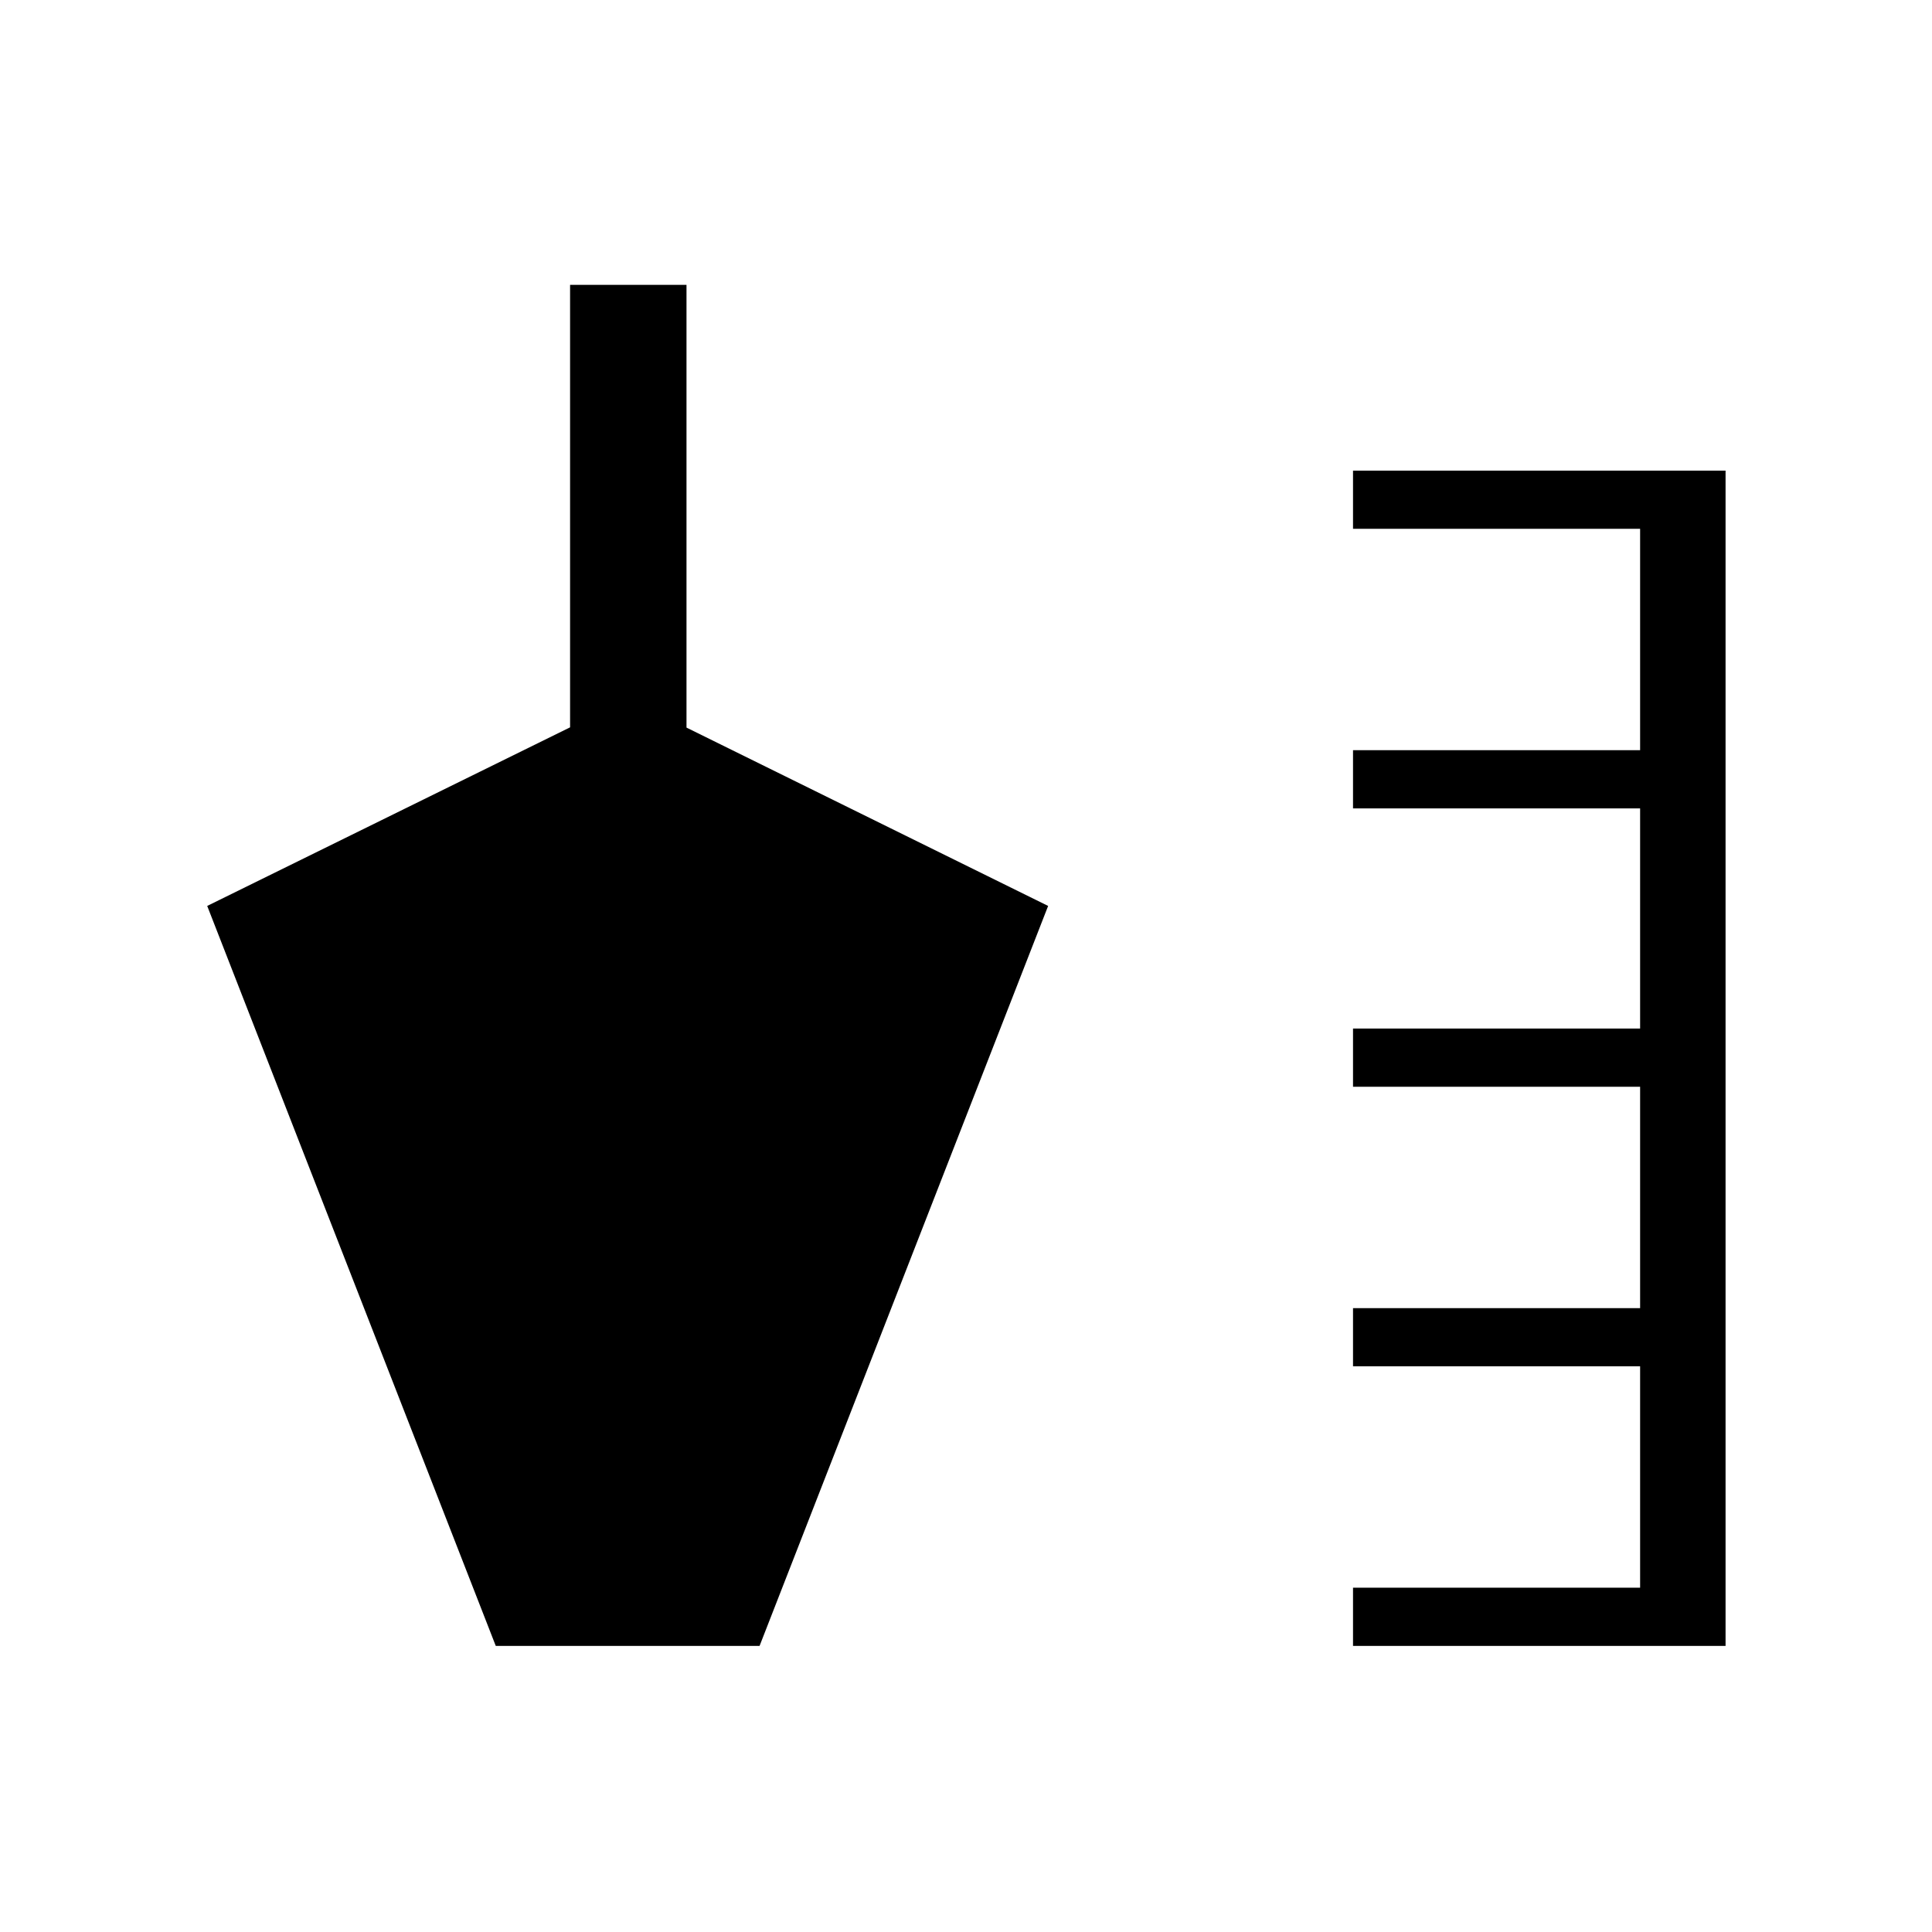 <svg xmlns="http://www.w3.org/2000/svg" height="20" viewBox="0 -960 960 960" width="20"><path d="M672.308-142.154v-28.923h142.654v-110H672.308V-310h142.654v-110H672.308v-28.923h142.654v-109.385H672.308v-28.923h142.654v-110H672.308v-28.923h185.115v584H672.308Zm-425.962 0L102.961-509.846l180.308-88.744v-219.872h57.847v220l179.692 88.616-143.385 367.692H246.346Z"/></svg>
